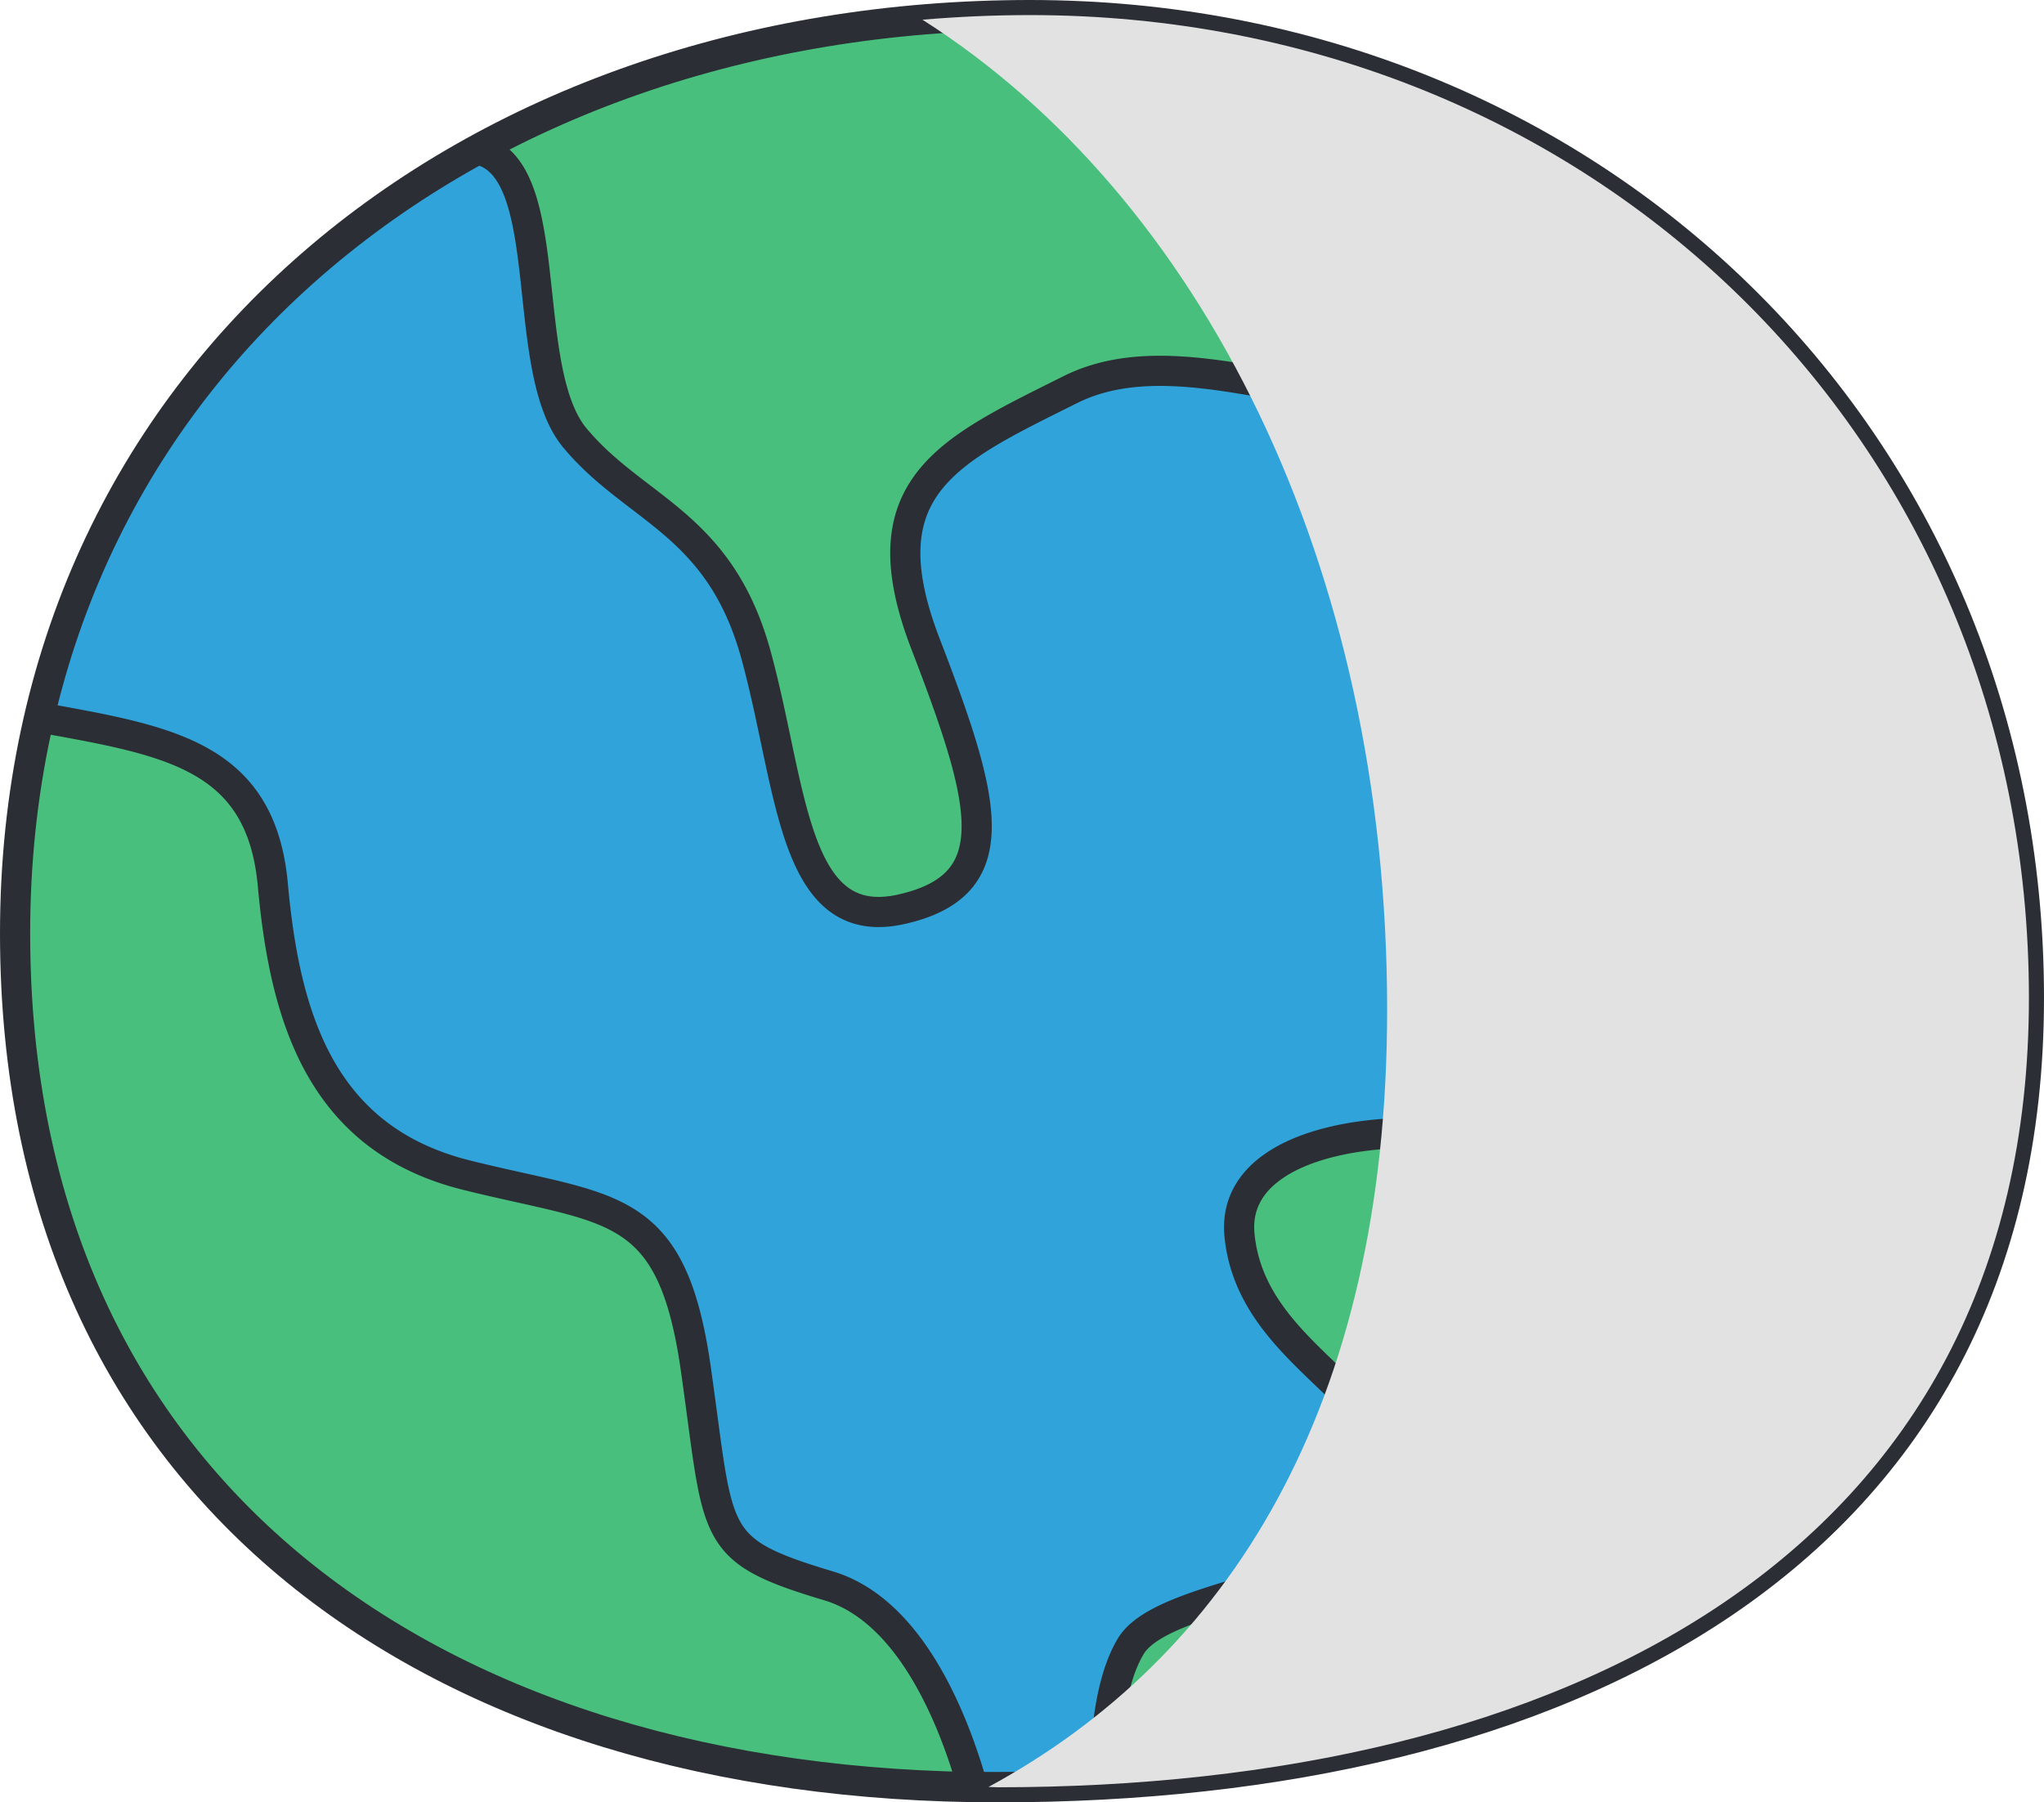 <svg xmlns="http://www.w3.org/2000/svg" xmlns:xlink="http://www.w3.org/1999/xlink" width="114.531" height="100.99" viewBox="0 0 114.531 100.99">
  <defs>
    <clipPath id="clip-path">
      <path id="Path_9676" data-name="Path 9676" d="M0,0H114.531V-100.99H0Z" fill="none"/>
    </clipPath>
    <clipPath id="clip-path-2">
      <path id="Path_9679" data-name="Path 9679" d="M.845-48.69C.845-17.28,24.5-.845,55.912-.845h0c31.409,0,57.774-12.824,57.774-44.234h0c0-31.409-24.56-55.066-55.969-55.066h0C26.308-100.145.845-80.1.845-48.69" fill="none"/>
    </clipPath>
    <clipPath id="clip-path-4">
      <rect id="Rectangle_6744" data-name="Rectangle 6744" width="79.999" height="107.3" transform="translate(42.687 -107.145)" fill="none"/>
    </clipPath>
  </defs>
  <g id="Group_5816" data-name="Group 5816" transform="translate(0 100.99)">
    <g id="Group_5806" data-name="Group 5806" clip-path="url(#clip-path)">
      <g id="Group_5805" data-name="Group 5805" transform="translate(113.686 -45.079)">
        <path id="Path_9675" data-name="Path 9675" d="M0,0C0,31.409-26.365,44.234-57.774,44.234S-112.841,27.8-112.841-3.611s25.463-51.455,56.872-51.455S0-31.409,0,0" fill="#49bf7d"/>
      </g>
    </g>
    <g id="Group_5809" data-name="Group 5809" clip-path="url(#clip-path-2)">
      <g id="Group_5807" data-name="Group 5807" transform="translate(99.242 -66.97)">
        <path id="Path_9677" data-name="Path 9677" d="M0,0C-4.887-3.666-5.91-14.235-5.069-19.749a53.971,53.971,0,0,0-7.05-5.12c.484,1.324,3.433,10.178-3.453,12.682-7.447,2.708-16.926-3.385-23.7,0S-50.778-6.77-47.393,2.031s4.739,13.541-1.354,14.9-6.093-6.77-8.124-14.218S-63.642-5.416-67.027-9.479c-3.349-4.019-.747-15.972-5.937-16.225-12.3,6.682-21.322,17.592-24.659,31.661l.129.136c7.447,1.354,12.864,2.032,13.541,9.479s2.708,14.218,10.832,16.249,11.51,1.354,12.864,10.833.677,10.155,7.448,12.187C-48.227,56.215-45.82,62.3-44.74,66.1c.247,0,.484.025.732.025,2.255,0,4.474-.086,6.67-.221.006-2.377.253-5.675,1.455-7.678,2.031-3.385,14.895-3.385,14.895-8.8s-8.125-7.447-8.8-14.218,13.541-6.77,17.6-4.062,6.771-4.062,3.386-8.8.677-8.124,6.093-8.8S5.416,4.062,0,0" fill="#2fa3da"/>
      </g>
      <g id="Group_5808" data-name="Group 5808" transform="translate(99.242 -66.97)">
        <path id="Path_9678" data-name="Path 9678" d="M0,0C-4.887-3.666-5.91-14.235-5.069-19.749a53.971,53.971,0,0,0-7.05-5.12c.484,1.324,3.433,10.178-3.453,12.682-7.447,2.708-16.926-3.385-23.7,0S-50.778-6.77-47.393,2.031s4.739,13.541-1.354,14.9-6.093-6.77-8.124-14.218S-63.642-5.416-67.027-9.479c-3.349-4.019-.747-15.972-5.937-16.225-12.3,6.682-21.322,17.592-24.659,31.661l.129.136c7.447,1.354,12.864,2.032,13.541,9.479s2.708,14.218,10.832,16.249,11.51,1.354,12.864,10.833.677,10.155,7.448,12.187C-48.227,56.215-45.82,62.3-44.74,66.1c.247,0,.484.025.732.025,2.255,0,4.474-.086,6.67-.221.006-2.377.253-5.675,1.455-7.678,2.031-3.385,14.895-3.385,14.895-8.8s-8.125-7.447-8.8-14.218,13.541-6.77,17.6-4.062,6.771-4.062,3.386-8.8.677-8.124,6.093-8.8S5.416,4.062,0,0Z" fill="none" stroke="#2b2e34" stroke-linecap="round" stroke-linejoin="round" stroke-width="1.69"/>
      </g>
    </g>
    <g id="Group_5815" data-name="Group 5815" clip-path="url(#clip-path)">
      <g id="Group_5810" data-name="Group 5810" transform="translate(113.686 -45.079)">
        <path id="Path_9680" data-name="Path 9680" d="M0,0C0,31.409-26.365,44.234-57.774,44.234S-112.841,27.8-112.841-3.611s25.463-51.455,56.872-51.455S0-31.409,0,0Z" fill="none" stroke="#2b2e34" stroke-linecap="round" stroke-linejoin="round" stroke-width="1.69"/>
      </g>
      <g id="Group_5814" data-name="Group 5814" style="mix-blend-mode: multiply;isolation: isolate">
        <g id="Group_5813" data-name="Group 5813">
          <g id="Group_5812" data-name="Group 5812" clip-path="url(#clip-path-4)">
            <g id="Group_5811" data-name="Group 5811" transform="translate(113.686 -45.079)">
              <path id="Path_9681" data-name="Path 9681" d="M0,0C0-31.409-24.559-55.066-55.969-55.066c-2.037,0-4.047.092-6.029.259C-46.438-44.913-35.961-24.339-35.961.667c0,22.364-8.989,36.315-22.336,43.549.177,0,.346.018.523.018C-26.365,44.234,0,31.409,0,0" fill="#e2e2e3"/>
            </g>
          </g>
        </g>
      </g>
    </g>
  </g>
</svg>
